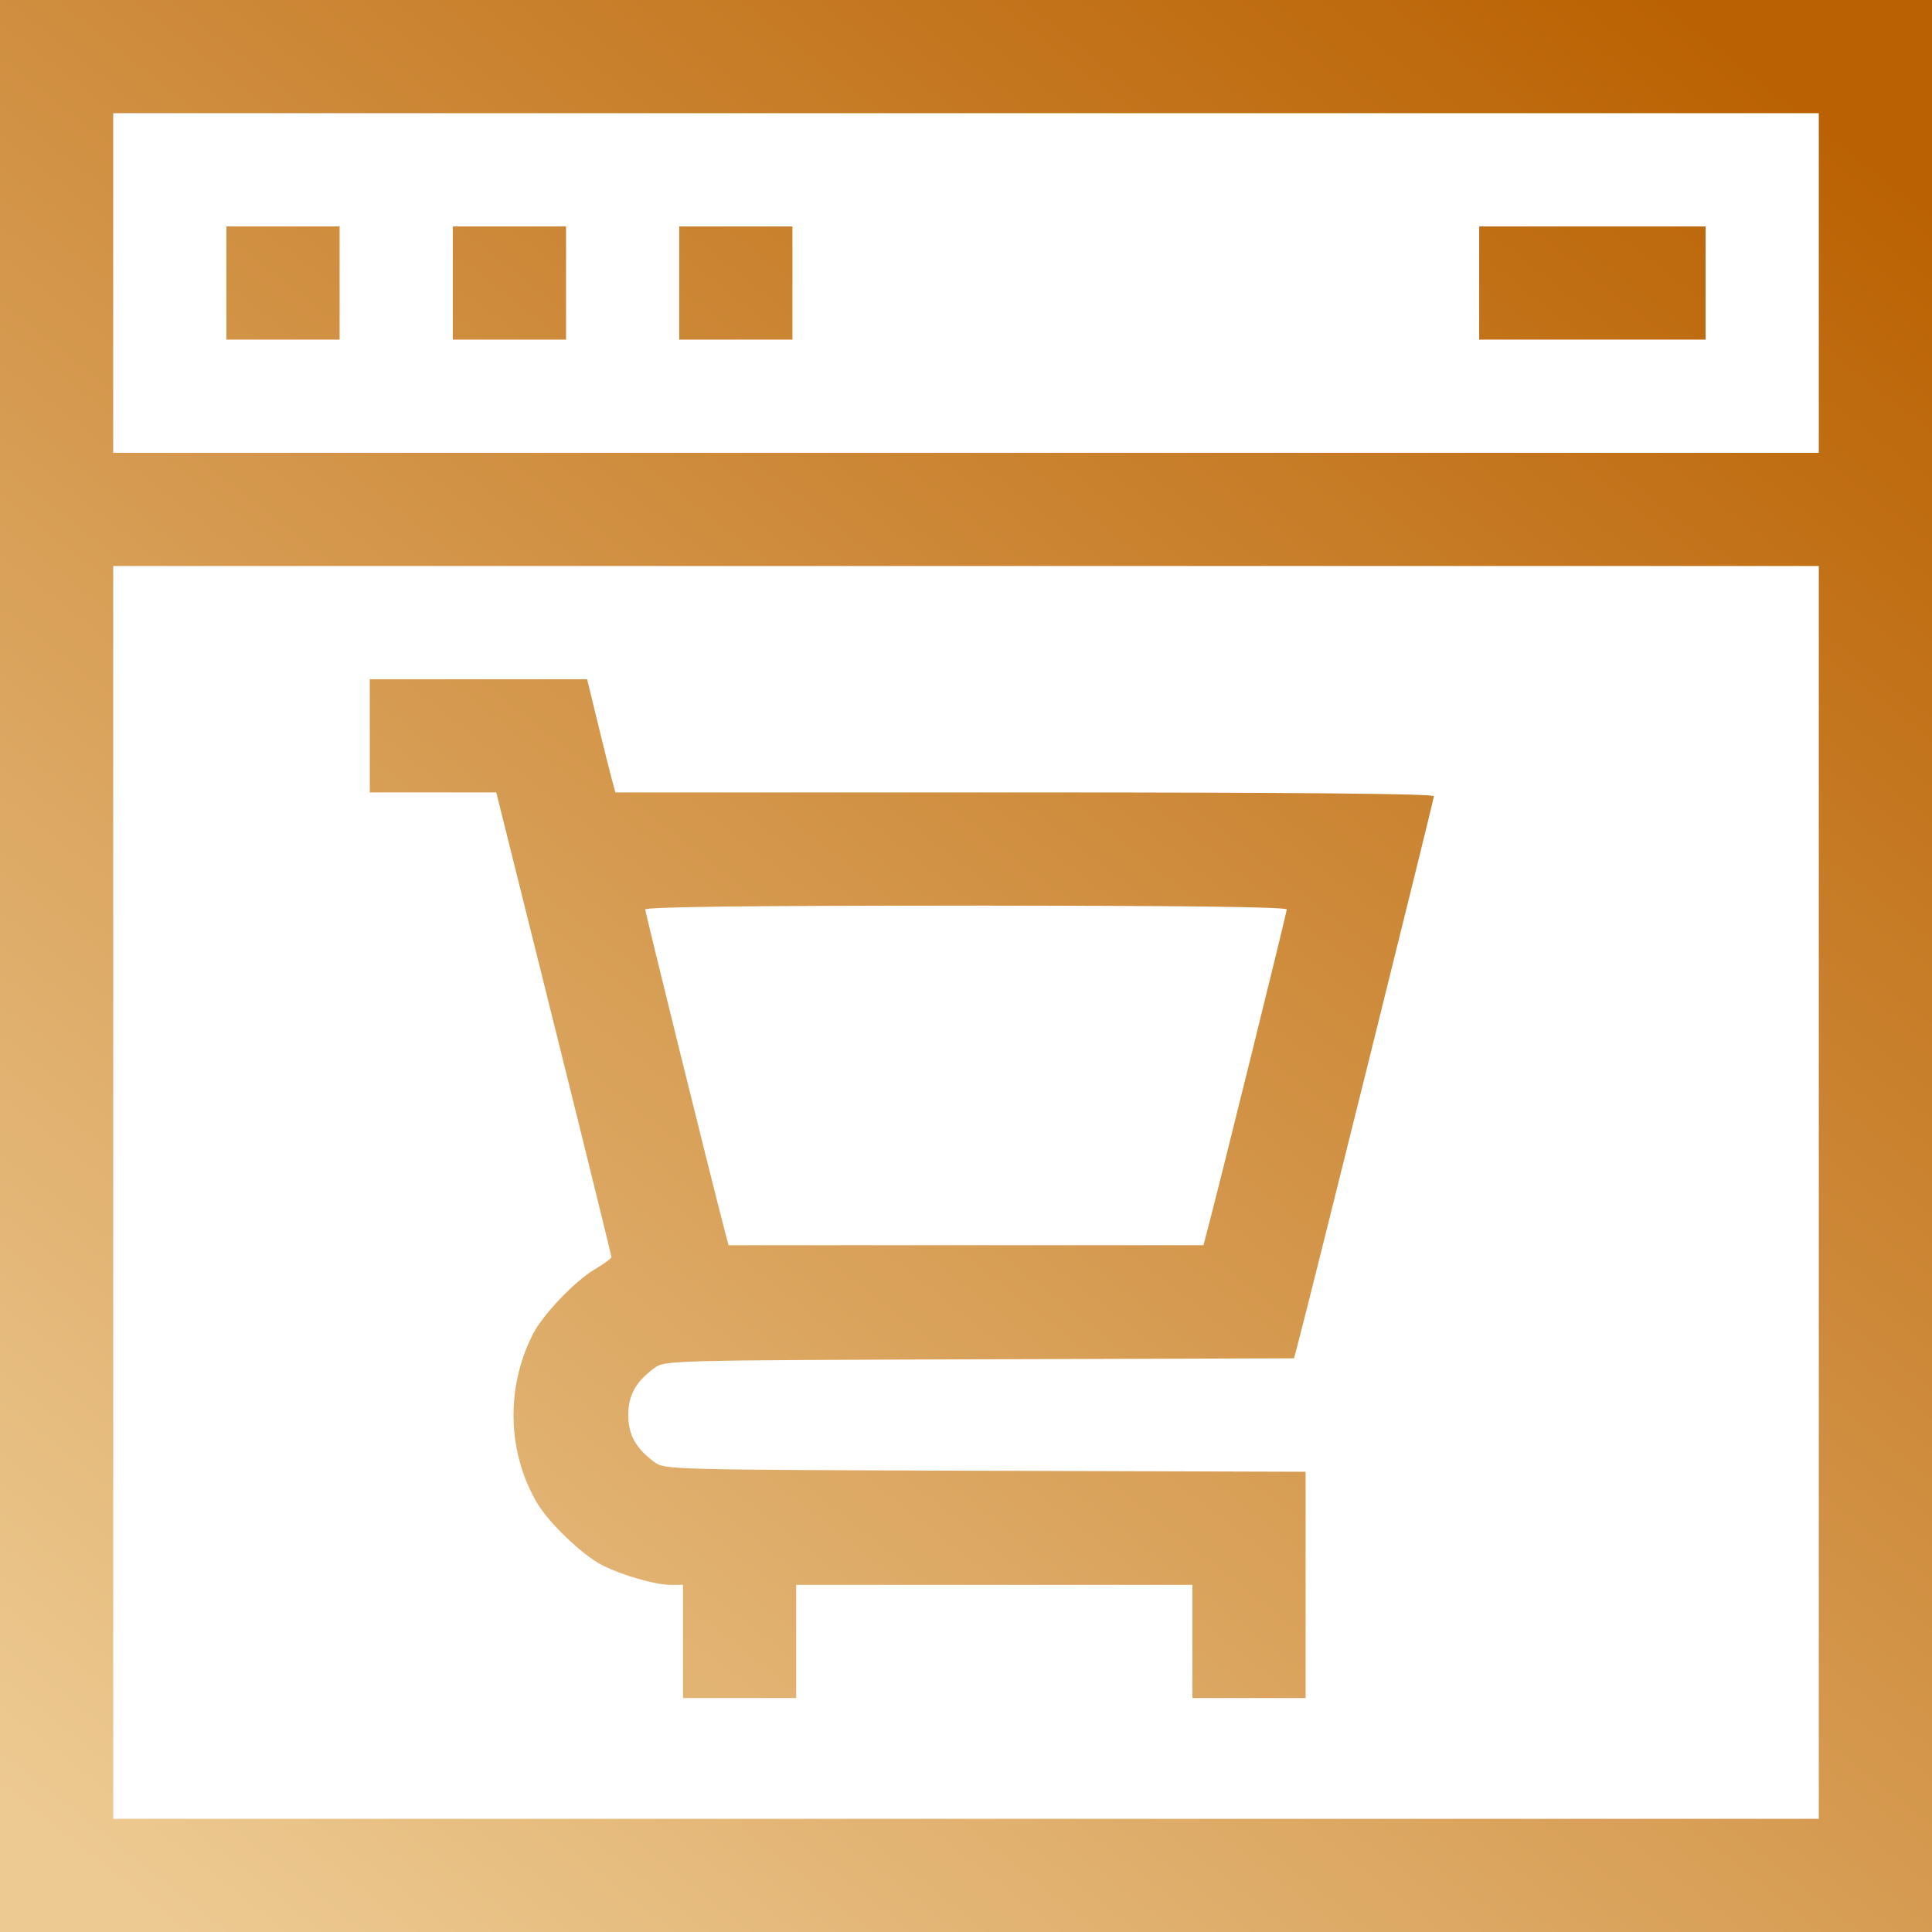 <svg width="512" height="512" viewBox="0 0 512 512" fill="none" xmlns="http://www.w3.org/2000/svg">
<path fill-rule="evenodd" clip-rule="evenodd" d="M0 256V512H256H512V256V0H256H0V256ZM482 75V120H256H30V75V30H256H482V75ZM60 75V90H75H90V75V60H75H60V75ZM120 75V90H135H150V75V60H135H120V75ZM180 75V90H195H210V75V60H195H180V75ZM392 75V90H422H452V75V60H422H392V75ZM482 316V482H256H30V316V150H256H482V316ZM98 195V210H114.758H131.516L146.786 271.25C155.184 304.938 162.043 332.795 162.028 333.155C162.013 333.515 160.081 334.934 157.736 336.309C152.43 339.419 143.876 348.36 141.221 353.573C134.014 367.722 134.422 384.807 142.288 398.228C145.416 403.566 154.346 412.117 159.573 414.779C164.868 417.476 173.622 420 177.682 420H181V435V450H196H211V435V420H263.5H316V435V450H331H346V420.017V390.033L261.073 389.767C177.066 389.503 176.116 389.478 173.385 387.438C168.436 383.743 166.5 380.245 166.5 375C166.5 369.755 168.436 366.257 173.385 362.562C176.115 360.523 177.082 360.497 259.539 360.233L342.932 359.966L343.919 356.233C347.319 343.372 380 211.834 380 211.011C380 210.336 343.962 210 271.547 210H163.094L162.202 206.75C161.711 204.963 160.022 198.213 158.449 191.75L155.588 180H126.794H98V195ZM341 241.019C341 241.861 323.206 313.784 319.913 326.25L318.923 330H256H193.077L192.087 326.25C188.794 313.784 171 241.861 171 241.019C171 240.335 198.952 240 256 240C313.048 240 341 240.335 341 241.019Z" fill="url(#paint0_linear_841_306)"/>
<defs>
<linearGradient id="paint0_linear_841_306" x1="511.922" y1="54.819" x2="110.655" y2="563.573" gradientUnits="userSpaceOnUse">
<stop stop-color="#BA6203"/>
<stop stop-color="#BA6203"/>
<stop stop-color="#BA6203"/>
<stop offset="0" stop-color="#BA6203"/>
<stop offset="1" stop-color="#EDCA92"/>
</linearGradient>
</defs>
</svg>

